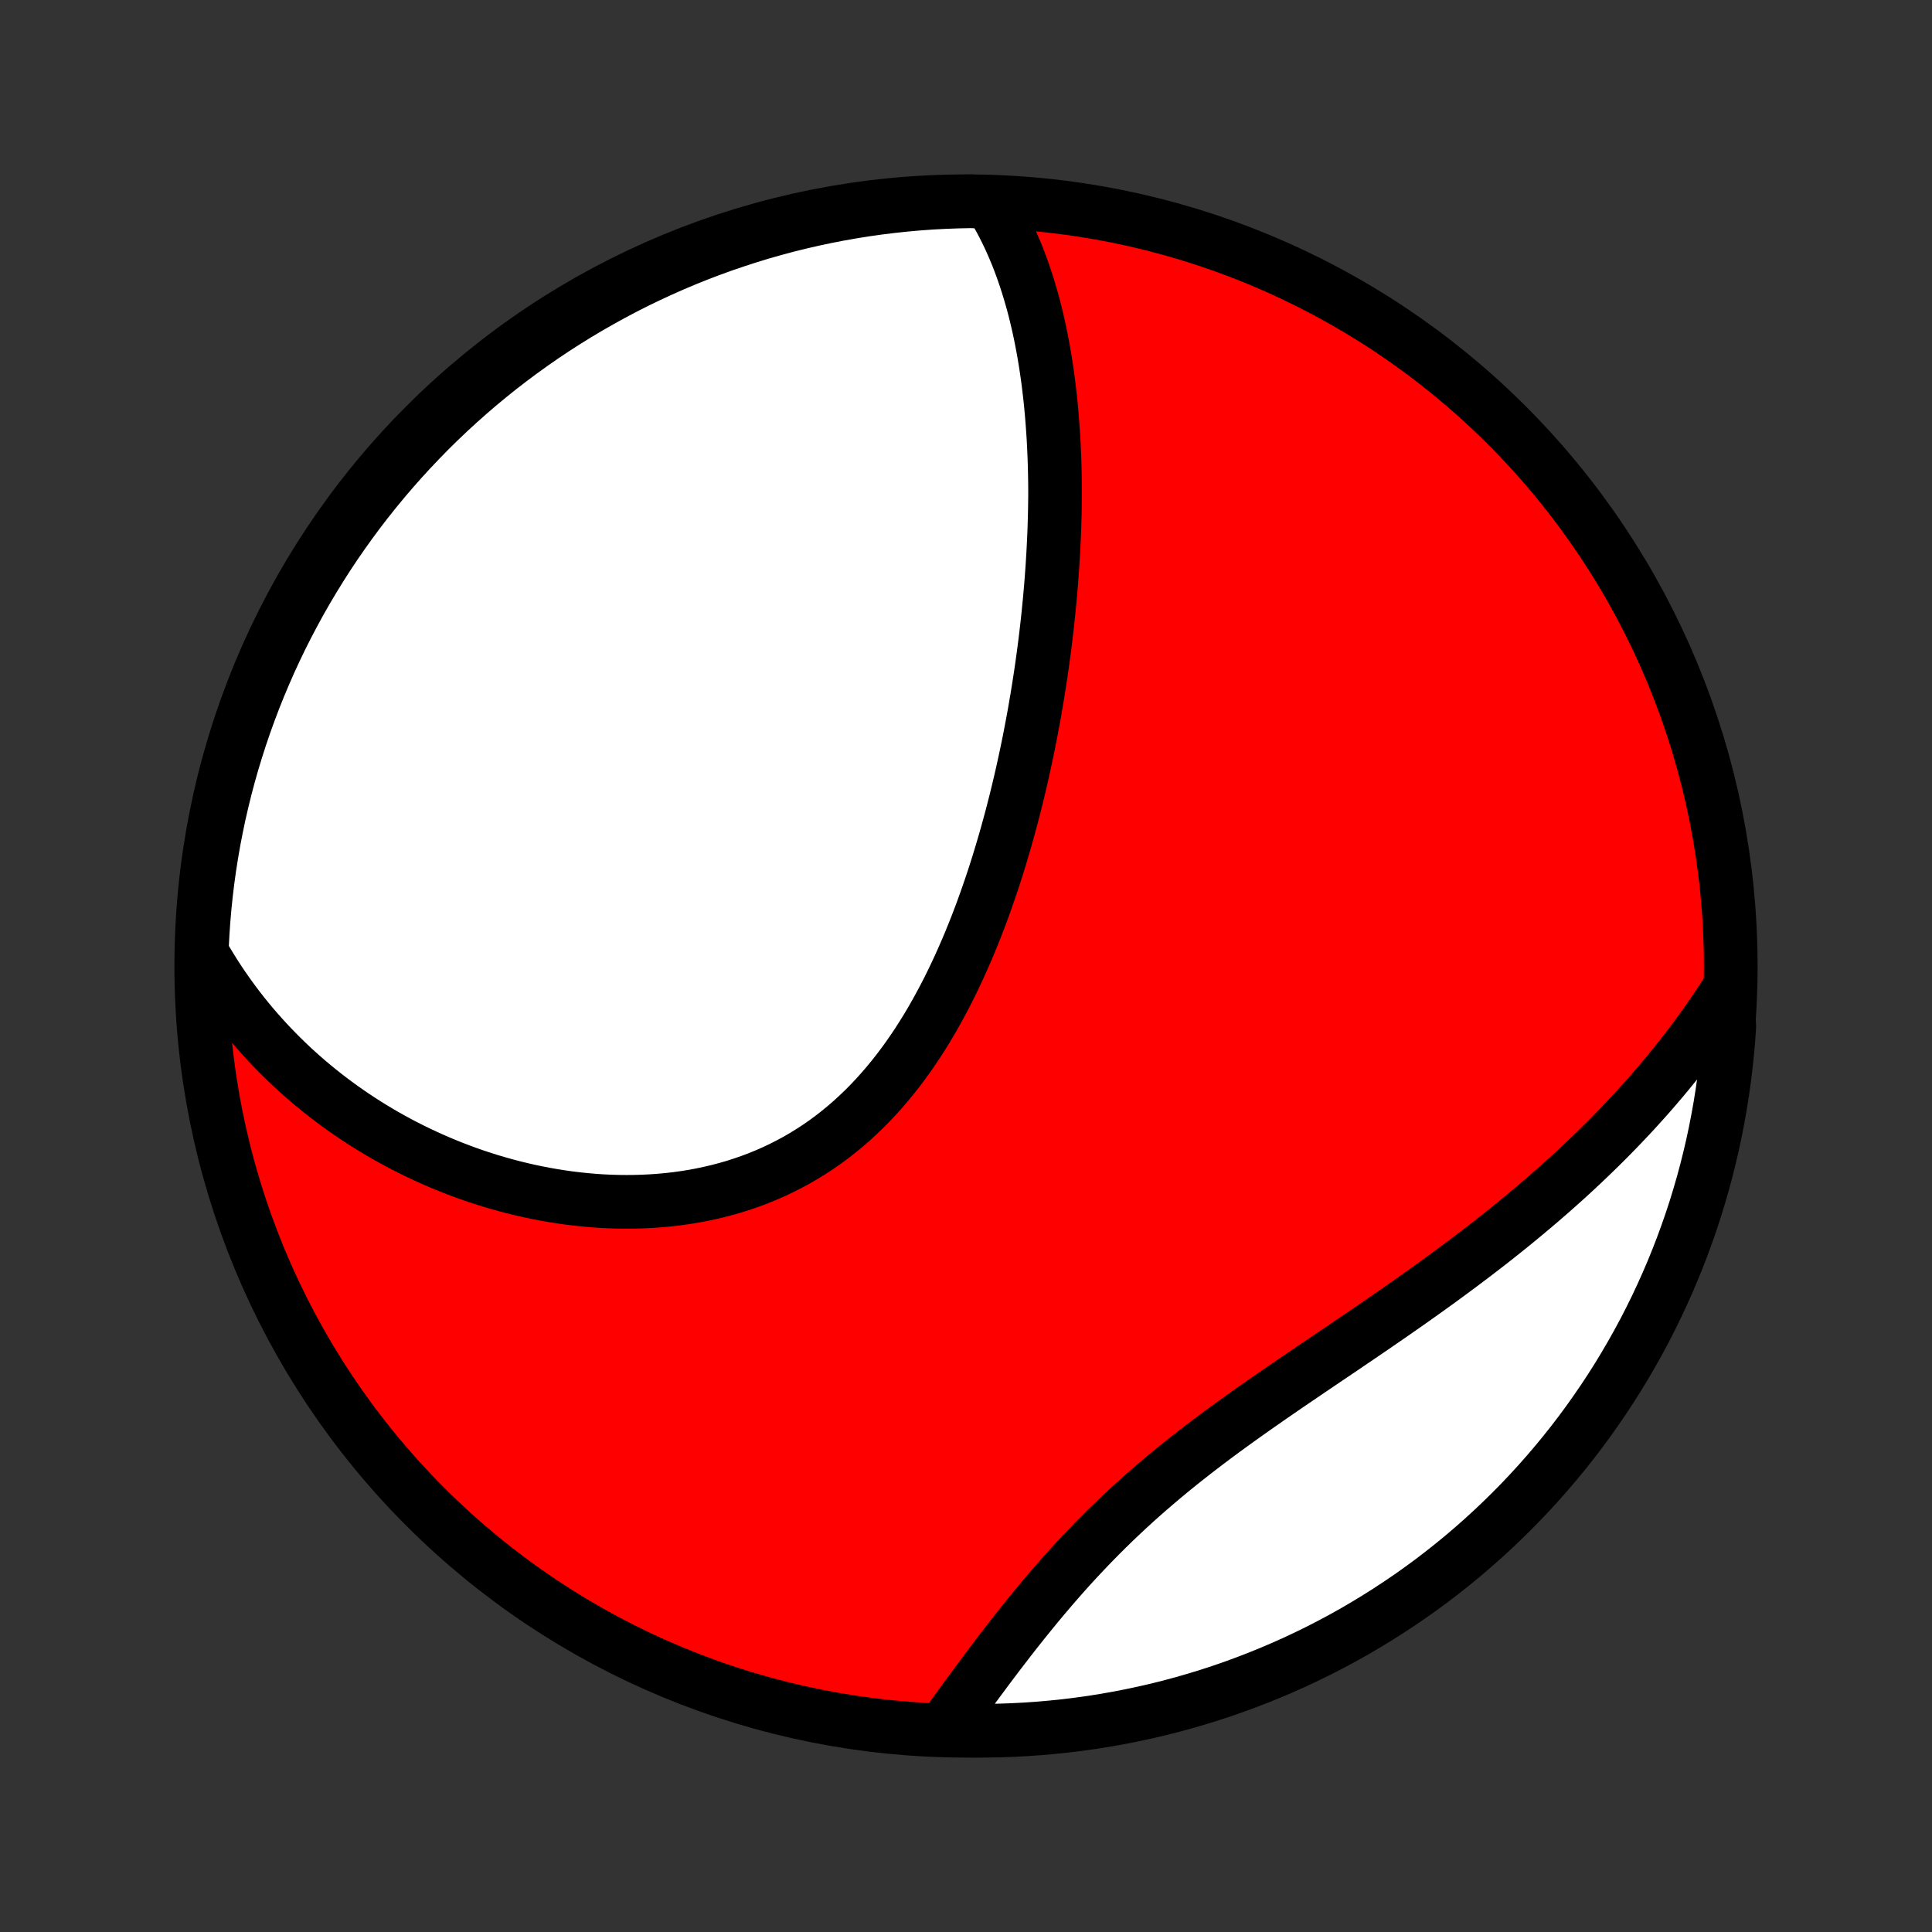 <?xml version="1.0" encoding="utf-8" standalone="no"?>
<!DOCTYPE svg PUBLIC "-//W3C//DTD SVG 1.1//EN"
  "http://www.w3.org/Graphics/SVG/1.1/DTD/svg11.dtd">
<!-- Created with matplotlib (http://matplotlib.org/) -->
<svg height="72pt" version="1.1" viewBox="0 0 72 72" width="72pt" xmlns="http://www.w3.org/2000/svg" xmlns:xlink="http://www.w3.org/1999/xlink">
 <rect x="0" y="0" width="72" height="72" fill="#333333" stroke="none"/>
 <defs>
  <style type="text/css">
*{stroke-linecap:butt;stroke-linejoin:round;}
  </style>
 </defs>
 <g id="figure_1">
  <g id="patch_1">
   <path d="
M0 72
L72 72
L72 0
L0 0
z
" style="fill:none;"/>
  </g>
  <g id="axes_1">
   <g id="PatchCollection_1">
    <defs>
     <path d="
M36 -7.5
C43.558 -7.5 50.808 -10.503 56.153 -15.848
C61.497 -21.192 64.5 -28.442 64.5 -36
C64.5 -43.558 61.497 -50.808 56.153 -56.153
C50.808 -61.497 43.558 -64.5 36 -64.5
C28.442 -64.5 21.192 -61.497 15.848 -56.153
C10.503 -50.808 7.5 -43.558 7.5 -36
C7.5 -28.442 10.503 -21.192 15.848 -15.848
C21.192 -10.503 28.442 -7.5 36 -7.5
z
" id="C0_0_a811fe30f3"/>
     <path d="
M36.904 -64.459
L37.034 -64.248
L37.158 -64.035
L37.277 -63.821
L37.391 -63.605
L37.5 -63.388
L37.605 -63.17
L37.705 -62.951
L37.8 -62.731
L37.892 -62.511
L37.979 -62.289
L38.062 -62.066
L38.142 -61.843
L38.218 -61.619
L38.291 -61.395
L38.36 -61.17
L38.426 -60.945
L38.49 -60.719
L38.55 -60.492
L38.607 -60.265
L38.661 -60.038
L38.713 -59.81
L38.762 -59.583
L38.808 -59.354
L38.852 -59.126
L38.894 -58.897
L38.933 -58.667
L38.97 -58.438
L39.005 -58.208
L39.038 -57.977
L39.069 -57.747
L39.097 -57.516
L39.124 -57.285
L39.149 -57.053
L39.172 -56.821
L39.193 -56.589
L39.212 -56.356
L39.23 -56.123
L39.246 -55.89
L39.261 -55.657
L39.273 -55.422
L39.284 -55.188
L39.294 -54.953
L39.302 -54.717
L39.308 -54.481
L39.313 -54.245
L39.317 -54.008
L39.319 -53.77
L39.319 -53.532
L39.316 -53.293
L39.313 -53.054
L39.308 -52.814
L39.301 -52.573
L39.294 -52.332
L39.285 -52.09
L39.274 -51.847
L39.262 -51.603
L39.249 -51.359
L39.234 -51.114
L39.219 -50.868
L39.201 -50.621
L39.183 -50.373
L39.163 -50.124
L39.141 -49.874
L39.119 -49.624
L39.094 -49.372
L39.069 -49.119
L39.042 -48.865
L39.014 -48.611
L38.984 -48.355
L38.953 -48.097
L38.92 -47.839
L38.886 -47.58
L38.85 -47.319
L38.813 -47.057
L38.774 -46.794
L38.733 -46.53
L38.691 -46.264
L38.648 -45.998
L38.602 -45.73
L38.556 -45.46
L38.507 -45.19
L38.456 -44.918
L38.404 -44.645
L38.35 -44.37
L38.294 -44.094
L38.236 -43.817
L38.176 -43.539
L38.115 -43.259
L38.051 -42.978
L37.985 -42.696
L37.917 -42.413
L37.847 -42.128
L37.774 -41.843
L37.7 -41.556
L37.622 -41.268
L37.543 -40.979
L37.461 -40.689
L37.376 -40.398
L37.289 -40.107
L37.2 -39.814
L37.107 -39.521
L37.012 -39.227
L36.913 -38.933
L36.812 -38.639
L36.708 -38.344
L36.601 -38.048
L36.49 -37.753
L36.377 -37.458
L36.259 -37.163
L36.139 -36.868
L36.014 -36.574
L35.886 -36.281
L35.755 -35.988
L35.619 -35.697
L35.48 -35.406
L35.337 -35.117
L35.189 -34.83
L35.037 -34.545
L34.881 -34.261
L34.721 -33.98
L34.556 -33.702
L34.386 -33.427
L34.212 -33.154
L34.032 -32.885
L33.849 -32.62
L33.66 -32.359
L33.466 -32.101
L33.267 -31.849
L33.063 -31.601
L32.854 -31.358
L32.64 -31.12
L32.42 -30.887
L32.196 -30.661
L31.966 -30.441
L31.732 -30.226
L31.492 -30.019
L31.247 -29.818
L30.998 -29.623
L30.743 -29.436
L30.484 -29.256
L30.22 -29.084
L29.952 -28.919
L29.68 -28.761
L29.403 -28.612
L29.123 -28.47
L28.839 -28.335
L28.551 -28.209
L28.26 -28.09
L27.966 -27.98
L27.669 -27.877
L27.37 -27.781
L27.068 -27.694
L26.764 -27.614
L26.459 -27.542
L26.151 -27.477
L25.843 -27.419
L25.533 -27.369
L25.222 -27.326
L24.911 -27.29
L24.599 -27.261
L24.287 -27.239
L23.975 -27.223
L23.663 -27.214
L23.352 -27.211
L23.041 -27.214
L22.731 -27.223
L22.422 -27.238
L22.114 -27.259
L21.807 -27.286
L21.502 -27.318
L21.198 -27.355
L20.896 -27.398
L20.596 -27.446
L20.297 -27.498
L20.001 -27.556
L19.707 -27.618
L19.414 -27.685
L19.125 -27.756
L18.837 -27.832
L18.552 -27.912
L18.269 -27.995
L17.989 -28.084
L17.712 -28.175
L17.436 -28.271
L17.164 -28.371
L16.895 -28.474
L16.628 -28.581
L16.364 -28.691
L16.102 -28.805
L15.844 -28.922
L15.588 -29.042
L15.335 -29.166
L15.085 -29.292
L14.837 -29.422
L14.593 -29.555
L14.351 -29.691
L14.113 -29.83
L13.877 -29.972
L13.643 -30.117
L13.413 -30.265
L13.186 -30.415
L12.961 -30.569
L12.739 -30.725
L12.521 -30.884
L12.305 -31.045
L12.091 -31.21
L11.881 -31.377
L11.673 -31.547
L11.468 -31.719
L11.266 -31.895
L11.067 -32.072
L10.87 -32.253
L10.677 -32.437
L10.486 -32.623
L10.298 -32.812
L10.113 -33.003
L9.93 -33.198
L9.751 -33.395
L9.574 -33.595
L9.4 -33.797
L9.229 -34.003
L9.06 -34.212
L8.895 -34.423
L8.732 -34.638
L8.573 -34.855
L8.416 -35.076
L8.262 -35.299
L8.111 -35.526
L7.964 -35.755
L7.819 -35.989
L7.677 -36.225
L7.539 -36.464
L7.525 -36.707
L7.551 -37.205
L7.585 -37.702
L7.628 -38.198
L7.679 -38.694
L7.739 -39.188
L7.807 -39.682
L7.885 -40.175
L7.97 -40.666
L8.065 -41.156
L8.167 -41.645
L8.279 -42.131
L8.398 -42.616
L8.526 -43.099
L8.663 -43.58
L8.808 -44.058
L8.961 -44.534
L9.122 -45.007
L9.292 -45.478
L9.469 -45.945
L9.655 -46.41
L9.849 -46.871
L10.05 -47.33
L10.26 -47.784
L10.477 -48.235
L10.703 -48.683
L10.936 -49.126
L11.176 -49.566
L11.424 -50.001
L11.68 -50.432
L11.943 -50.859
L12.213 -51.281
L12.491 -51.699
L12.776 -52.111
L13.068 -52.519
L13.366 -52.922
L13.672 -53.319
L13.985 -53.712
L14.304 -54.099
L14.63 -54.48
L14.962 -54.856
L15.301 -55.226
L15.646 -55.59
L15.997 -55.949
L16.354 -56.301
L16.718 -56.647
L17.087 -56.987
L17.462 -57.32
L17.842 -57.647
L18.229 -57.967
L18.62 -58.281
L19.017 -58.587
L19.419 -58.887
L19.826 -59.18
L20.238 -59.466
L20.655 -59.745
L21.076 -60.016
L21.502 -60.28
L21.933 -60.537
L22.368 -60.786
L22.806 -61.028
L23.249 -61.262
L23.696 -61.489
L24.147 -61.707
L24.601 -61.918
L25.058 -62.121
L25.519 -62.316
L25.983 -62.503
L26.451 -62.682
L26.921 -62.853
L27.394 -63.015
L27.869 -63.169
L28.347 -63.316
L28.827 -63.453
L29.31 -63.583
L29.794 -63.704
L30.281 -63.816
L30.769 -63.92
L31.259 -64.016
L31.75 -64.103
L32.242 -64.181
L32.736 -64.251
L33.23 -64.312
L33.726 -64.365
L34.222 -64.409
L34.719 -64.445
L35.216 -64.471
L35.713 -64.489
L36.211 -64.499
z
" id="C0_1_9e0b021929"/>
     <path d="
M64.371 -35.054
L64.219 -34.818
L64.065 -34.583
L63.908 -34.35
L63.748 -34.118
L63.587 -33.887
L63.422 -33.657
L63.256 -33.428
L63.087 -33.2
L62.916 -32.974
L62.742 -32.748
L62.565 -32.523
L62.386 -32.3
L62.205 -32.077
L62.021 -31.855
L61.835 -31.634
L61.646 -31.414
L61.455 -31.194
L61.261 -30.976
L61.064 -30.758
L60.865 -30.54
L60.663 -30.324
L60.458 -30.108
L60.251 -29.892
L60.041 -29.678
L59.829 -29.464
L59.613 -29.25
L59.395 -29.037
L59.175 -28.825
L58.951 -28.613
L58.725 -28.401
L58.496 -28.19
L58.264 -27.98
L58.029 -27.77
L57.792 -27.56
L57.551 -27.351
L57.308 -27.142
L57.062 -26.934
L56.814 -26.726
L56.562 -26.518
L56.308 -26.311
L56.051 -26.104
L55.791 -25.897
L55.529 -25.691
L55.263 -25.485
L54.995 -25.279
L54.725 -25.074
L54.452 -24.869
L54.176 -24.664
L53.898 -24.459
L53.618 -24.254
L53.335 -24.05
L53.05 -23.846
L52.762 -23.641
L52.473 -23.437
L52.182 -23.233
L51.888 -23.029
L51.593 -22.825
L51.297 -22.621
L50.999 -22.417
L50.699 -22.213
L50.398 -22.009
L50.097 -21.804
L49.794 -21.599
L49.49 -21.394
L49.187 -21.189
L48.882 -20.983
L48.578 -20.776
L48.273 -20.569
L47.969 -20.362
L47.665 -20.153
L47.362 -19.944
L47.06 -19.734
L46.758 -19.523
L46.459 -19.311
L46.16 -19.098
L45.864 -18.884
L45.569 -18.669
L45.276 -18.452
L44.986 -18.234
L44.699 -18.015
L44.414 -17.794
L44.132 -17.572
L43.853 -17.349
L43.577 -17.124
L43.305 -16.897
L43.036 -16.669
L42.77 -16.44
L42.508 -16.209
L42.25 -15.977
L41.996 -15.744
L41.746 -15.51
L41.499 -15.274
L41.257 -15.038
L41.018 -14.8
L40.783 -14.562
L40.552 -14.323
L40.325 -14.084
L40.101 -13.844
L39.881 -13.604
L39.665 -13.364
L39.453 -13.123
L39.244 -12.883
L39.039 -12.643
L38.837 -12.404
L38.638 -12.165
L38.443 -11.927
L38.251 -11.69
L38.062 -11.454
L37.875 -11.219
L37.692 -10.985
L37.512 -10.752
L37.334 -10.521
L37.159 -10.292
L36.987 -10.064
L36.817 -9.838
L36.65 -9.613
L36.485 -9.391
L36.322 -9.171
L36.161 -8.953
L36.003 -8.737
L35.847 -8.523
L35.692 -8.311
L35.54 -8.102
L35.39 -7.895
L35.734 -7.69
L36.231 -7.501
L36.728 -7.501
L37.225 -7.509
L37.722 -7.526
L38.218 -7.552
L38.714 -7.586
L39.209 -7.63
L39.702 -7.681
L40.195 -7.742
L40.686 -7.81
L41.176 -7.888
L41.665 -7.974
L42.151 -8.069
L42.636 -8.172
L43.119 -8.283
L43.599 -8.403
L44.077 -8.532
L44.553 -8.669
L45.026 -8.814
L45.497 -8.967
L45.964 -9.129
L46.429 -9.299
L46.89 -9.477
L47.348 -9.663
L47.803 -9.857
L48.254 -10.059
L48.701 -10.269
L49.144 -10.486
L49.583 -10.712
L50.019 -10.945
L50.45 -11.186
L50.876 -11.435
L51.298 -11.691
L51.715 -11.954
L52.128 -12.225
L52.536 -12.502
L52.938 -12.787
L53.336 -13.079
L53.728 -13.379
L54.114 -13.685
L54.496 -13.997
L54.871 -14.317
L55.241 -14.643
L55.605 -14.976
L55.963 -15.315
L56.315 -15.66
L56.661 -16.011
L57 -16.369
L57.334 -16.733
L57.66 -17.102
L57.98 -17.477
L58.293 -17.858
L58.6 -18.244
L58.899 -18.636
L59.192 -19.033
L59.477 -19.436
L59.756 -19.843
L60.027 -20.255
L60.291 -20.672
L60.547 -21.094
L60.796 -21.52
L61.038 -21.951
L61.272 -22.385
L61.498 -22.824
L61.716 -23.267
L61.926 -23.714
L62.129 -24.165
L62.324 -24.619
L62.51 -25.077
L62.689 -25.538
L62.859 -26.003
L63.022 -26.47
L63.176 -26.94
L63.321 -27.413
L63.459 -27.889
L63.588 -28.367
L63.708 -28.847
L63.821 -29.33
L63.924 -29.814
L64.019 -30.301
L64.106 -30.789
L64.184 -31.279
L64.254 -31.77
L64.315 -32.262
L64.367 -32.756
L64.411 -33.251
L64.446 -33.746
z
" id="C0_2_850229ab59"/>
    </defs>
    <g clip-path="url(#p1bffca34e9)">
     <use style="fill:#ff0000;stroke:#000000;stroke-width:2.0;" x="0.0" xlink:href="#C0_0_a811fe30f3" y="72.0"/>
    </g>
    <g clip-path="url(#p1bffca34e9)">
     <use style="fill:#ffffff;stroke:#000000;stroke-width:2.0;" x="0.0" xlink:href="#C0_1_9e0b021929" y="72.0"/>
    </g>
    <g clip-path="url(#p1bffca34e9)">
     <use style="fill:#ffffff;stroke:#000000;stroke-width:2.0;" x="0.0" xlink:href="#C0_2_850229ab59" y="72.0"/>
    </g>
   </g>
  </g>
 </g>
 <defs>
  <clipPath id="p1bffca34e9">
   <rect height="72.0" width="72.0" x="0.0" y="0.0"/>
  </clipPath>
 </defs>
</svg>
